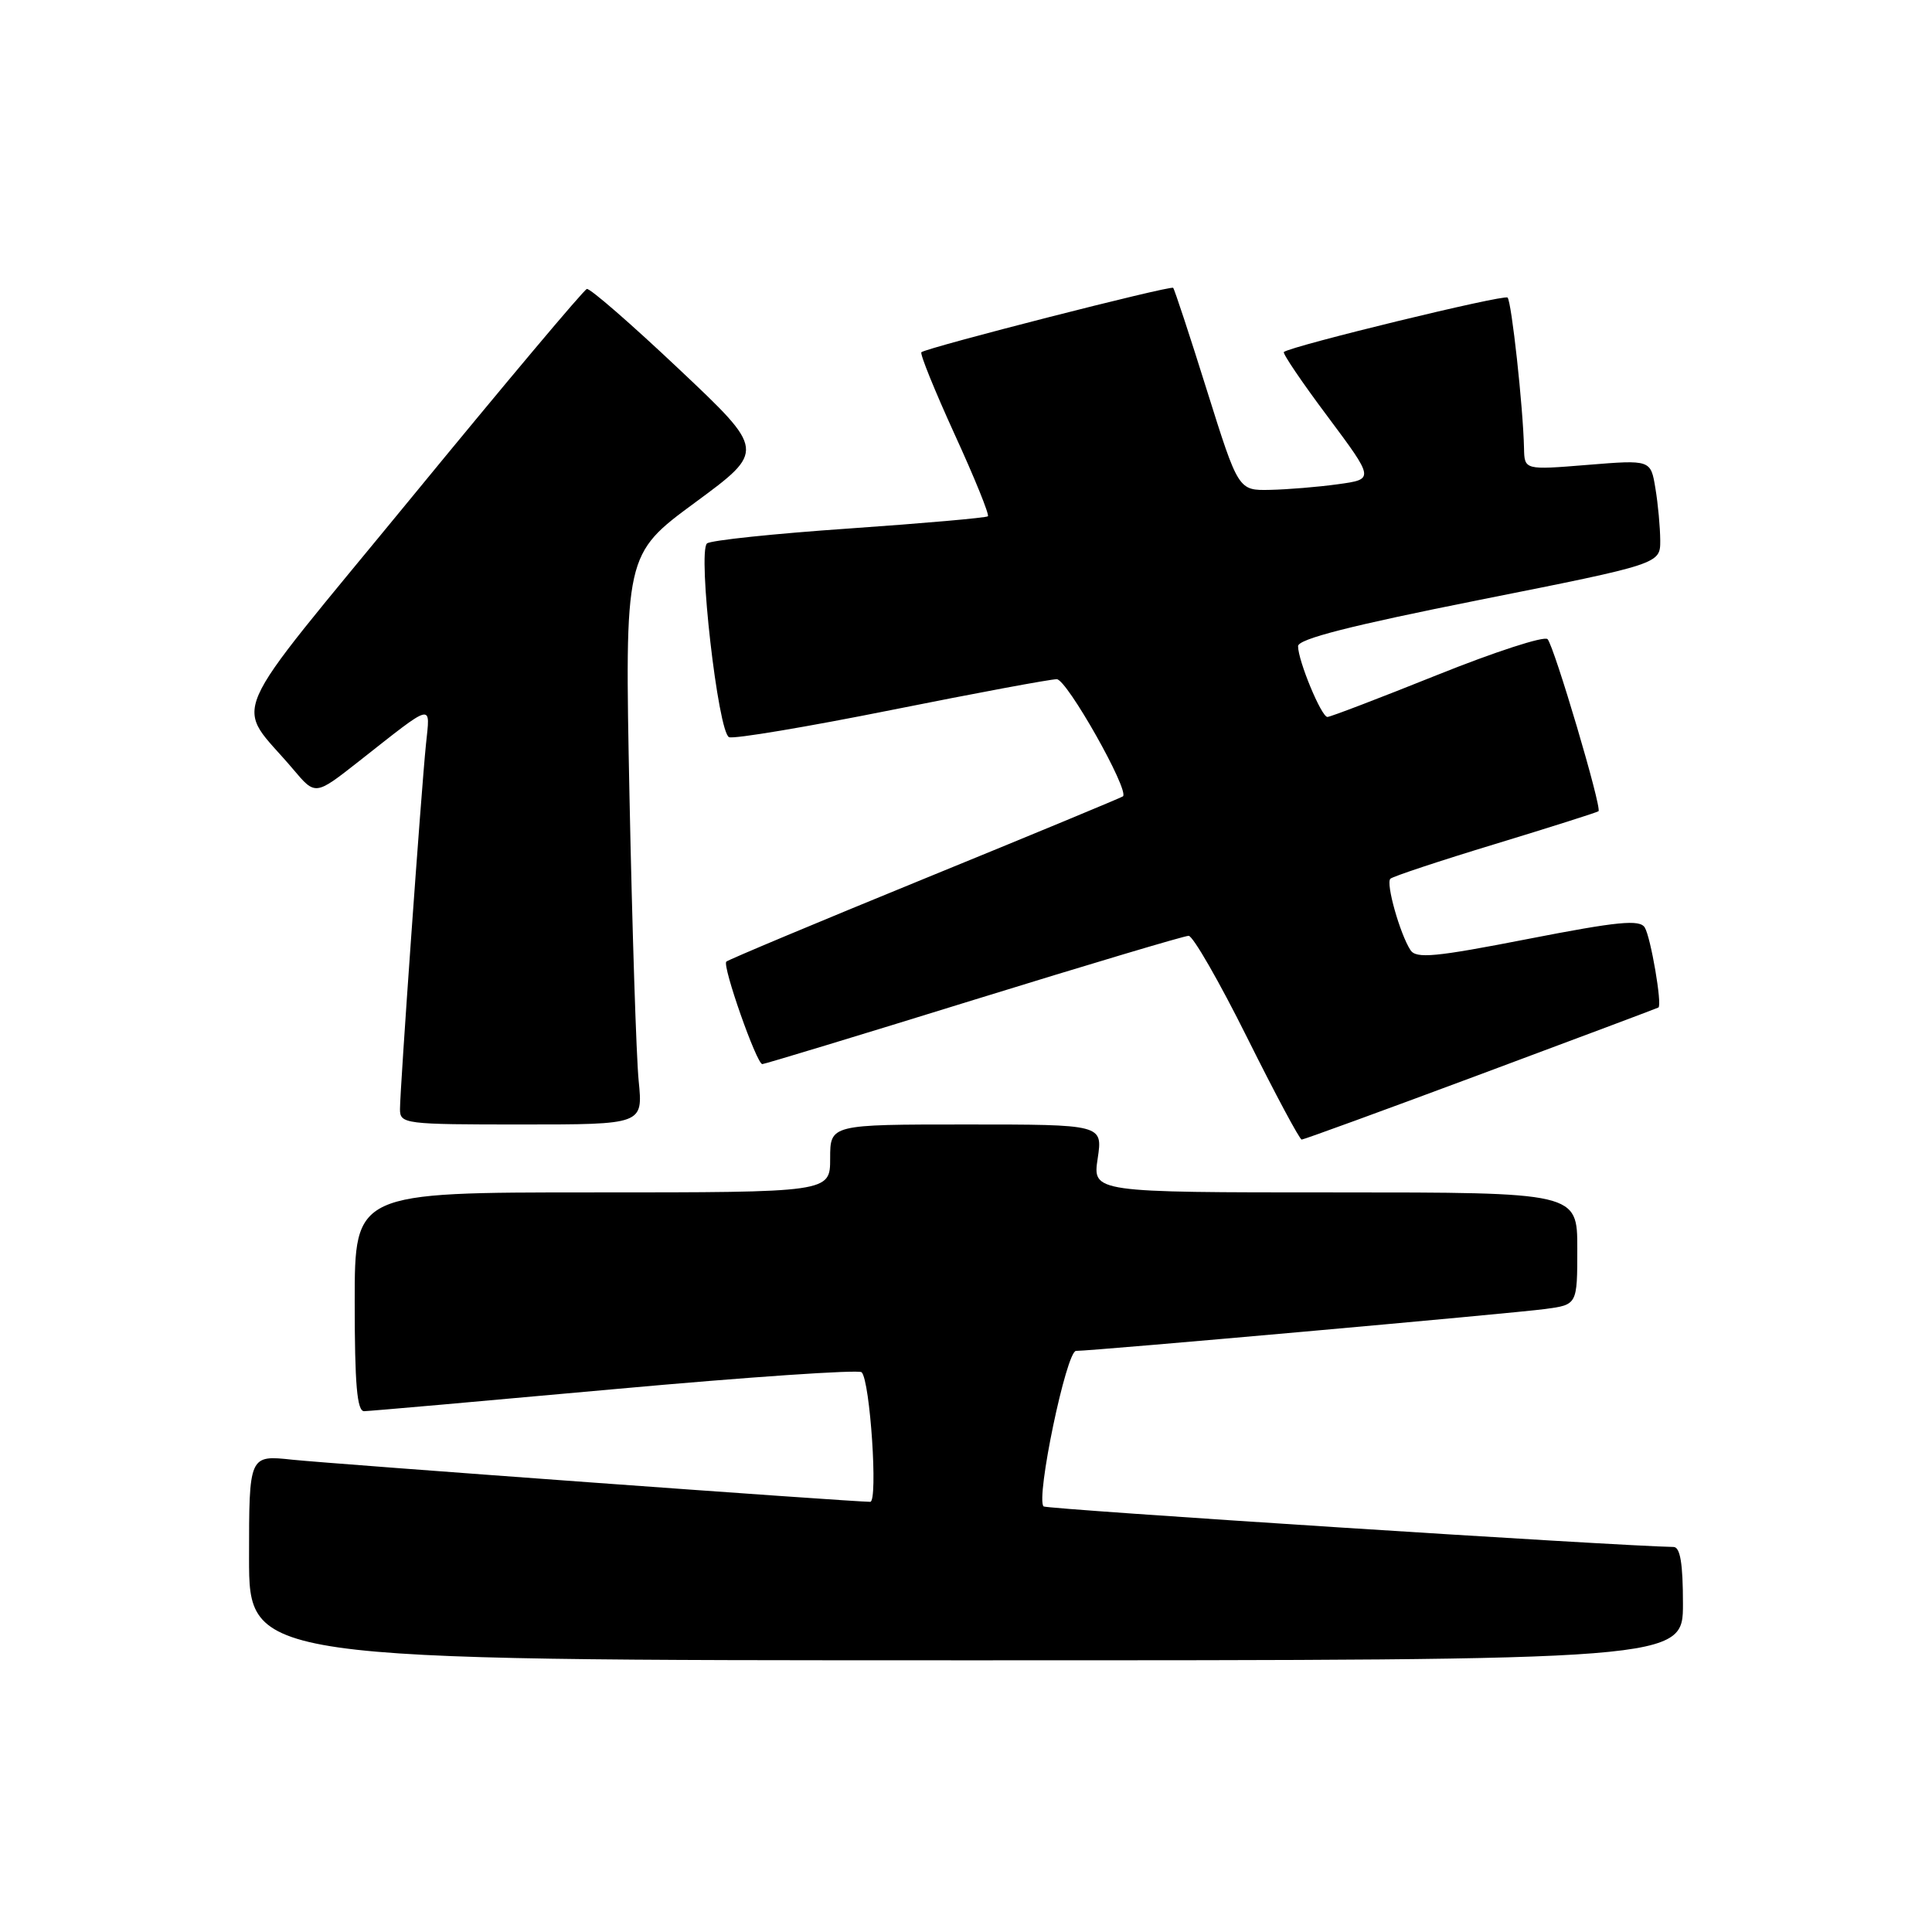 <?xml version="1.0" encoding="UTF-8" standalone="no"?>
<!DOCTYPE svg PUBLIC "-//W3C//DTD SVG 1.1//EN" "http://www.w3.org/Graphics/SVG/1.1/DTD/svg11.dtd" >
<svg xmlns="http://www.w3.org/2000/svg" xmlns:xlink="http://www.w3.org/1999/xlink" version="1.1" viewBox="0 0 256 256">
 <g >
 <path fill="currentColor"
d=" M 223.00 212.50 C 223.00 207.18 222.64 204.99 221.75 204.98 C 214.44 204.86 138.65 199.98 138.28 199.61 C 137.22 198.55 141.30 179.00 142.58 179.00 C 144.83 179.00 200.35 174.04 204.75 173.45 C 209.00 172.88 209.00 172.88 209.00 165.44 C 209.00 158.00 209.00 158.00 176.89 158.00 C 144.77 158.00 144.77 158.00 145.45 153.50 C 146.12 149.00 146.12 149.00 128.06 149.00 C 110.00 149.00 110.00 149.00 110.00 153.50 C 110.00 158.00 110.00 158.00 78.50 158.00 C 47.00 158.00 47.00 158.00 47.00 172.50 C 47.00 183.44 47.31 187.00 48.25 186.99 C 48.94 186.98 63.90 185.66 81.50 184.06 C 99.10 182.46 113.80 181.46 114.17 181.83 C 115.30 182.95 116.36 199.00 115.31 199.00 C 112.95 199.00 43.88 193.96 38.75 193.42 C 33.00 192.80 33.00 192.80 33.00 206.40 C 33.00 220.00 33.00 220.00 128.00 220.00 C 223.00 220.00 223.00 220.00 223.00 212.50 Z  M 196.23 142.33 C 209.03 137.56 219.61 133.59 219.75 133.50 C 220.27 133.15 218.73 124.18 217.94 122.90 C 217.27 121.81 214.40 122.09 202.45 124.42 C 190.15 126.82 187.65 127.06 186.89 125.89 C 185.50 123.74 183.61 117.05 184.23 116.44 C 184.53 116.14 190.79 114.06 198.14 111.83 C 205.49 109.59 211.64 107.64 211.81 107.49 C 212.29 107.06 205.93 85.61 205.06 84.69 C 204.63 84.24 198.05 86.38 190.43 89.44 C 182.81 92.50 176.27 95.00 175.89 95.00 C 175.09 95.00 172.00 87.55 172.00 85.62 C 172.00 84.67 179.00 82.89 196.00 79.50 C 220.00 74.72 220.00 74.72 219.99 71.61 C 219.98 69.90 219.70 66.79 219.35 64.71 C 218.73 60.92 218.73 60.92 210.36 61.60 C 202.00 62.28 202.00 62.28 201.94 59.39 C 201.82 53.95 200.29 39.96 199.76 39.43 C 199.31 38.98 171.22 45.81 170.12 46.64 C 169.91 46.80 172.52 50.66 175.93 55.21 C 182.11 63.50 182.11 63.50 177.31 64.16 C 174.66 64.53 170.61 64.86 168.29 64.91 C 164.09 65.00 164.09 65.00 159.93 51.75 C 157.65 44.46 155.63 38.34 155.45 38.14 C 155.12 37.79 122.92 46.03 122.09 46.67 C 121.86 46.85 123.84 51.73 126.48 57.52 C 129.13 63.30 131.12 68.20 130.90 68.41 C 130.68 68.61 122.40 69.34 112.50 70.03 C 102.60 70.71 94.13 71.60 93.68 72.01 C 92.42 73.13 95.15 97.12 96.61 97.68 C 97.28 97.94 106.98 96.31 118.16 94.07 C 129.35 91.83 139.19 89.99 140.03 90.00 C 141.36 90.00 149.66 104.70 148.80 105.52 C 148.63 105.67 136.85 110.56 122.60 116.38 C 108.36 122.20 96.50 127.17 96.24 127.42 C 95.68 127.98 100.26 141.00 101.01 141.00 C 101.30 141.00 113.90 137.18 129.00 132.50 C 144.10 127.83 156.93 124.00 157.50 124.00 C 158.07 124.00 161.56 130.07 165.26 137.50 C 168.96 144.93 172.21 151.00 172.48 151.00 C 172.75 151.00 183.44 147.10 196.23 142.33 Z  M 84.63 143.25 C 84.31 140.09 83.77 123.09 83.41 105.48 C 82.77 73.46 82.77 73.46 92.10 66.59 C 101.43 59.72 101.43 59.72 89.96 48.90 C 83.66 42.95 78.17 38.17 77.76 38.29 C 77.35 38.41 66.91 50.83 54.55 65.90 C 29.27 96.71 31.03 92.67 38.87 101.96 C 41.78 105.41 41.78 105.41 47.45 100.96 C 57.66 92.93 57.00 93.10 56.44 98.65 C 55.80 104.93 53.00 144.32 53.00 146.97 C 53.00 148.93 53.59 149.00 69.10 149.00 C 85.20 149.00 85.20 149.00 84.63 143.25 Z "/>
</g>
</svg>